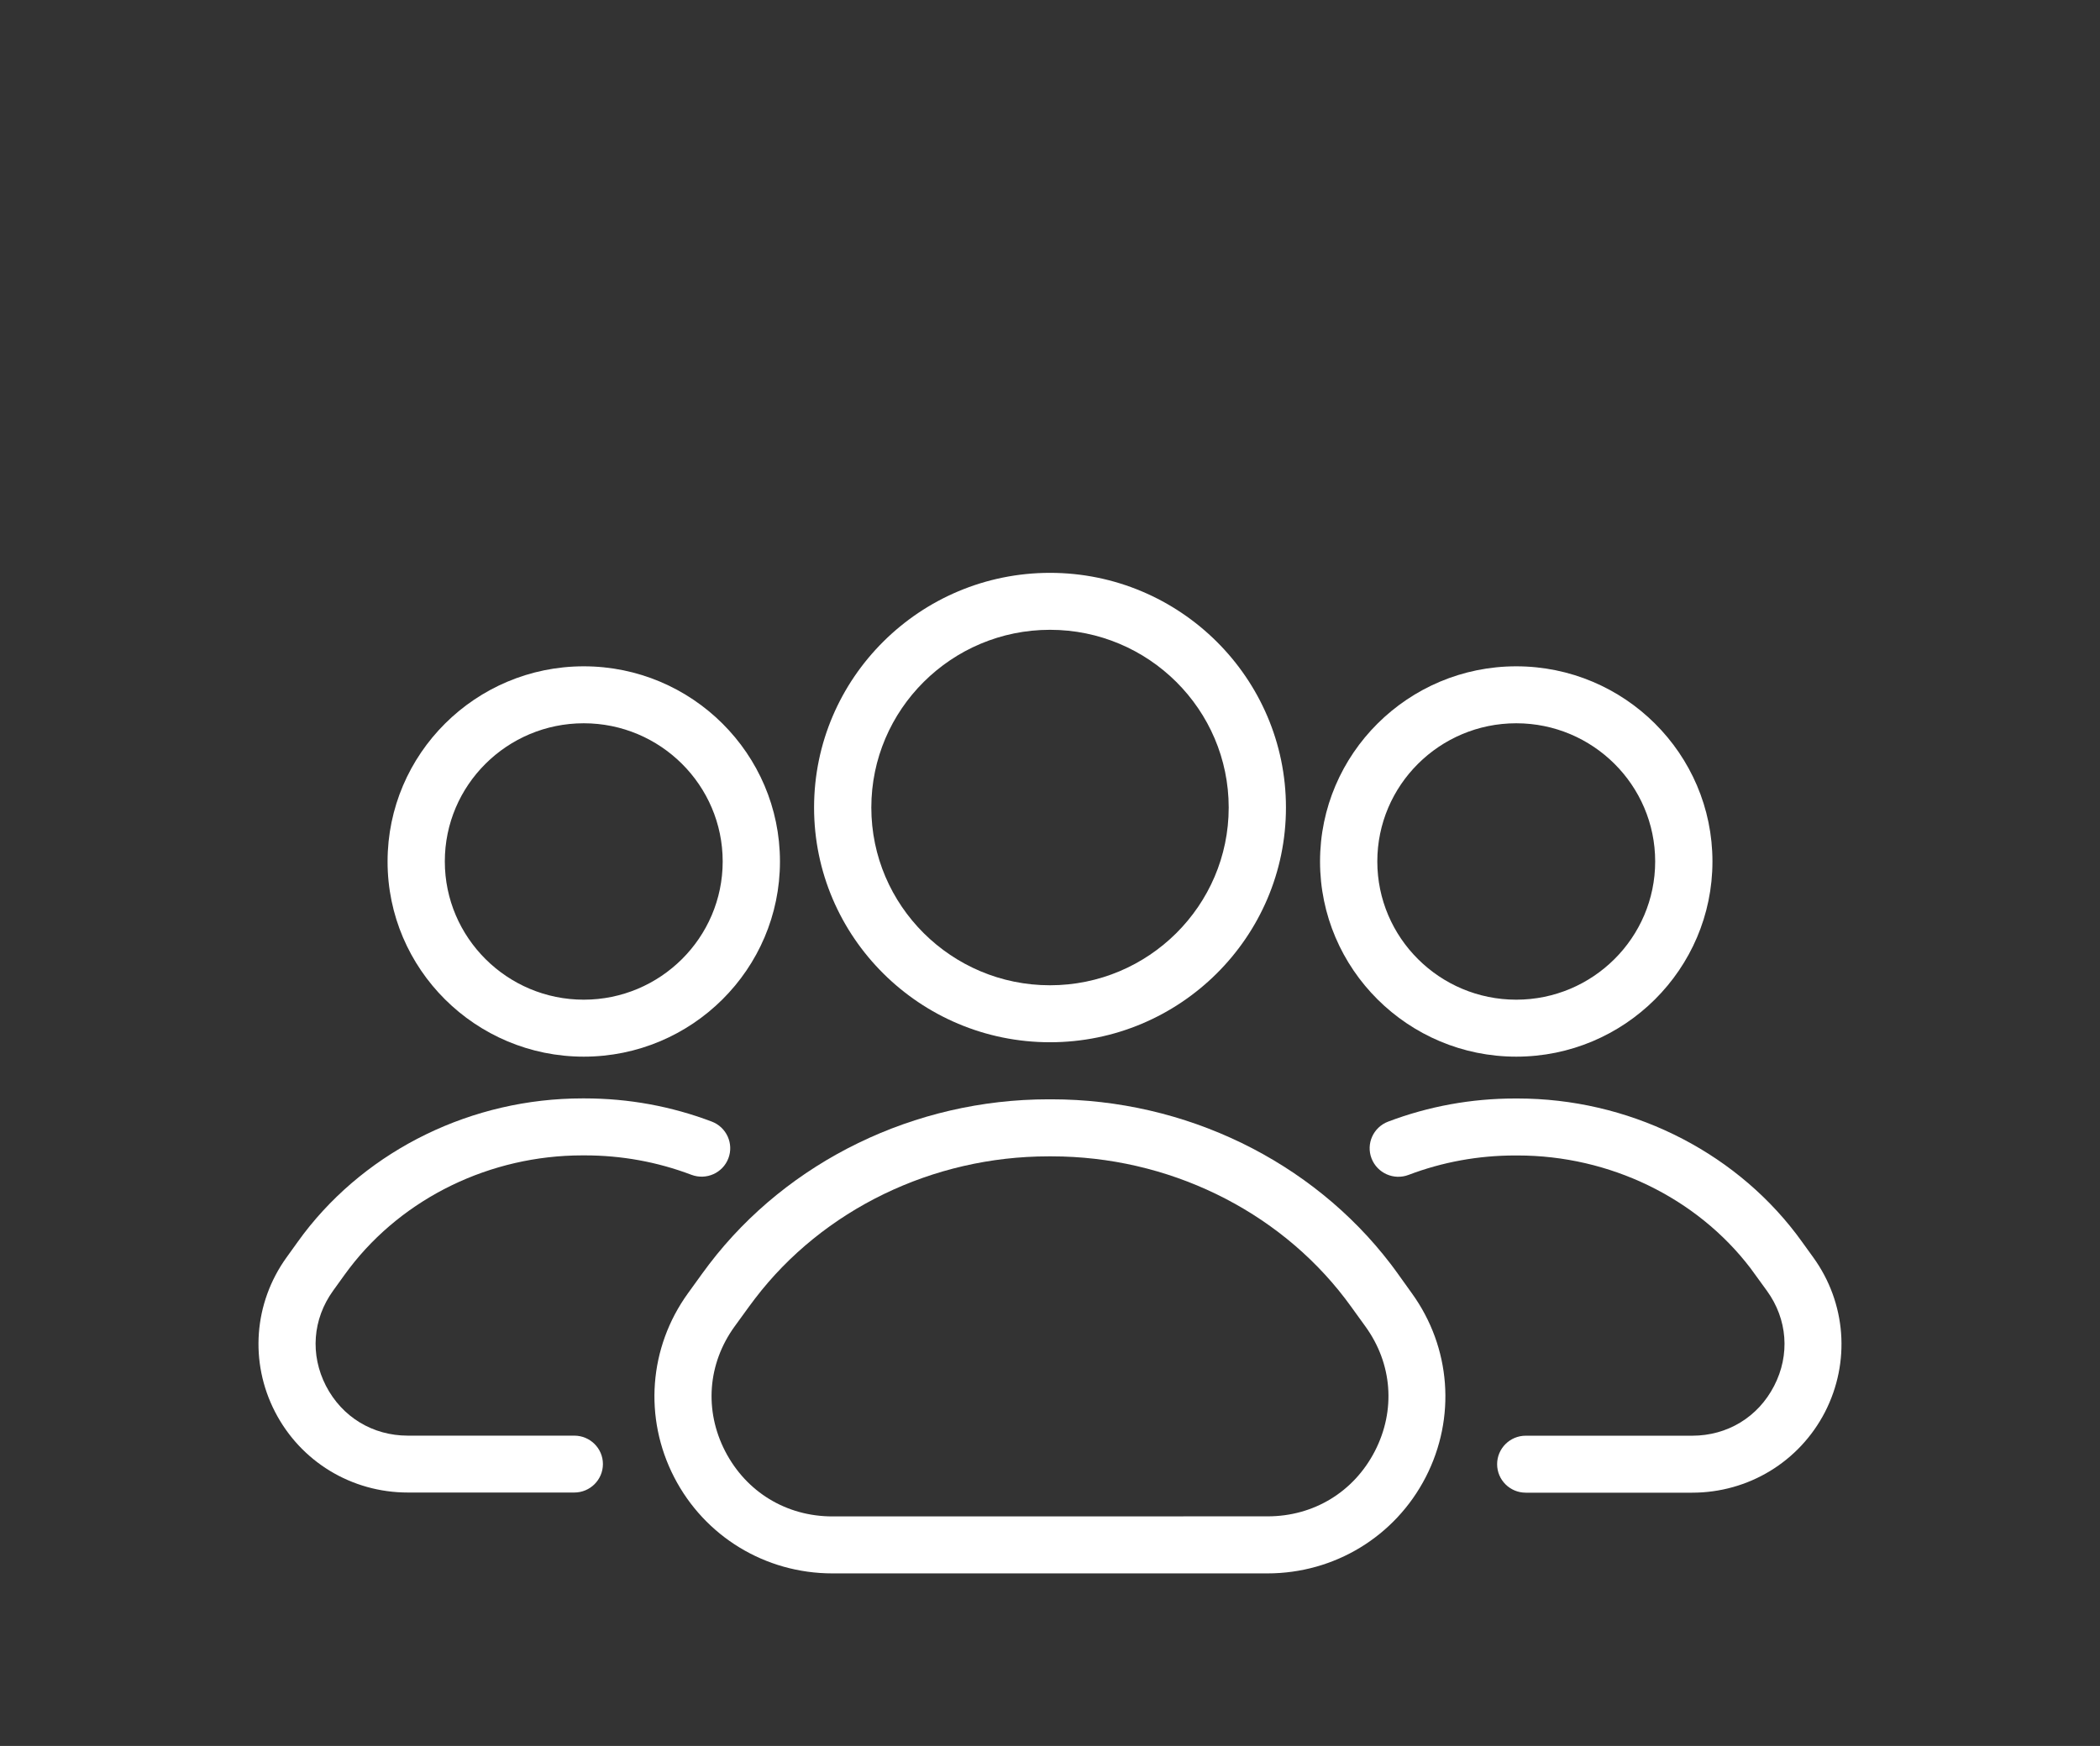<svg width="95" height="79" viewBox="0 0 95 79" fill="none" xmlns="http://www.w3.org/2000/svg">
<rect x="0" y="0" width="95" height="79" fill="#333333" stroke="none"/>
<path d="M82.031 56.897L81.512 56.178C81.428 56.061 81.343 55.95 81.252 55.826C78.324 51.993 73.611 49.704 68.652 49.704H68.537C66.564 49.704 64.63 50.056 62.795 50.751C62.127 51.006 61.79 51.748 62.046 52.416C62.303 53.08 63.052 53.416 63.72 53.161C65.258 52.577 66.881 52.282 68.54 52.282H68.655C72.811 52.282 76.752 54.191 79.187 57.38L79.933 58.407C80.864 59.693 80.985 61.304 80.257 62.71C79.531 64.12 78.145 64.962 76.552 64.962H69.022C68.307 64.962 67.727 65.54 67.727 66.251C67.727 66.963 68.307 67.54 69.022 67.54H76.552C79.096 67.54 81.4 66.14 82.561 63.888C83.718 61.629 83.516 58.954 82.031 56.897Z" fill="white"/>
<path d="M68.592 47.811C73.487 47.811 77.468 43.85 77.468 38.98C77.468 34.11 73.487 30.149 68.592 30.149C63.7 30.149 59.716 34.11 59.716 38.98C59.716 43.85 63.7 47.811 68.592 47.811ZM68.592 32.726C72.06 32.726 74.877 35.532 74.877 38.979C74.877 42.426 72.057 45.233 68.592 45.233C65.124 45.233 62.307 42.426 62.307 38.979C62.307 35.529 65.127 32.726 68.592 32.726Z" fill="white"/>
<path d="M25.98 64.959H18.45C16.858 64.959 15.475 64.116 14.746 62.707C14.021 61.297 14.142 59.686 15.07 58.4L15.589 57.679C15.664 57.578 15.734 57.481 15.809 57.383C18.251 54.188 22.191 52.278 26.344 52.278H26.459C28.119 52.278 29.738 52.573 31.28 53.157C31.948 53.409 32.697 53.077 32.95 52.412C33.203 51.748 32.869 51.003 32.197 50.748C30.362 50.053 28.432 49.7 26.455 49.7H26.341C21.382 49.7 16.669 51.989 13.737 55.826C13.649 55.94 13.565 56.054 13.48 56.175L12.961 56.897C11.483 58.954 11.281 61.629 12.441 63.881C13.602 66.137 15.906 67.533 18.45 67.533H25.98C26.695 67.533 27.275 66.956 27.275 66.244C27.275 65.536 26.695 64.959 25.98 64.959Z" fill="white"/>
<path d="M26.408 47.811C31.303 47.811 35.284 43.85 35.284 38.98C35.284 34.11 31.303 30.149 26.408 30.149C21.514 30.149 17.533 34.11 17.533 38.98C17.529 43.85 21.514 47.811 26.408 47.811ZM26.408 32.726C29.873 32.726 32.693 35.532 32.693 38.979C32.693 42.426 29.873 45.233 26.408 45.233C22.944 45.233 20.123 42.426 20.123 38.979C20.12 35.529 22.94 32.726 26.408 32.726Z" fill="white"/>
<path d="M63.231 57.625C63.127 57.477 63.019 57.337 62.914 57.196C59.348 52.527 53.613 49.741 47.571 49.741H47.429C41.387 49.741 35.652 52.527 32.086 57.196C31.978 57.337 31.873 57.477 31.769 57.622L31.124 58.515C29.353 60.965 29.114 64.153 30.497 66.839C31.88 69.524 34.623 71.192 37.656 71.192H57.337C60.37 71.192 63.113 69.524 64.496 66.839C65.879 64.153 65.639 60.965 63.868 58.515L63.231 57.625ZM62.196 65.661C61.244 67.507 59.429 68.611 57.344 68.611L37.66 68.614C35.571 68.614 33.76 67.51 32.805 65.664C31.854 63.818 32.012 61.707 33.23 60.022L33.878 59.129C33.969 59.005 34.06 58.88 34.154 58.76C37.231 54.728 42.197 52.322 47.433 52.322H47.575C52.81 52.322 57.773 54.728 60.853 58.76C60.944 58.88 61.035 59.001 61.126 59.129L61.771 60.022C62.989 61.707 63.147 63.815 62.196 65.661Z" fill="white"/>
<path d="M47.5 47.159C53.384 47.159 58.174 42.397 58.174 36.54C58.174 30.686 53.383 25.92 47.5 25.92C41.617 25.92 36.827 30.683 36.827 36.54C36.827 42.397 41.617 47.159 47.5 47.159ZM47.5 28.497C51.957 28.497 55.584 32.105 55.584 36.539C55.584 40.973 51.957 44.581 47.5 44.581C43.044 44.581 39.417 40.973 39.417 36.539C39.417 32.105 43.044 28.497 47.5 28.497Z" fill="white"/>
</svg>
